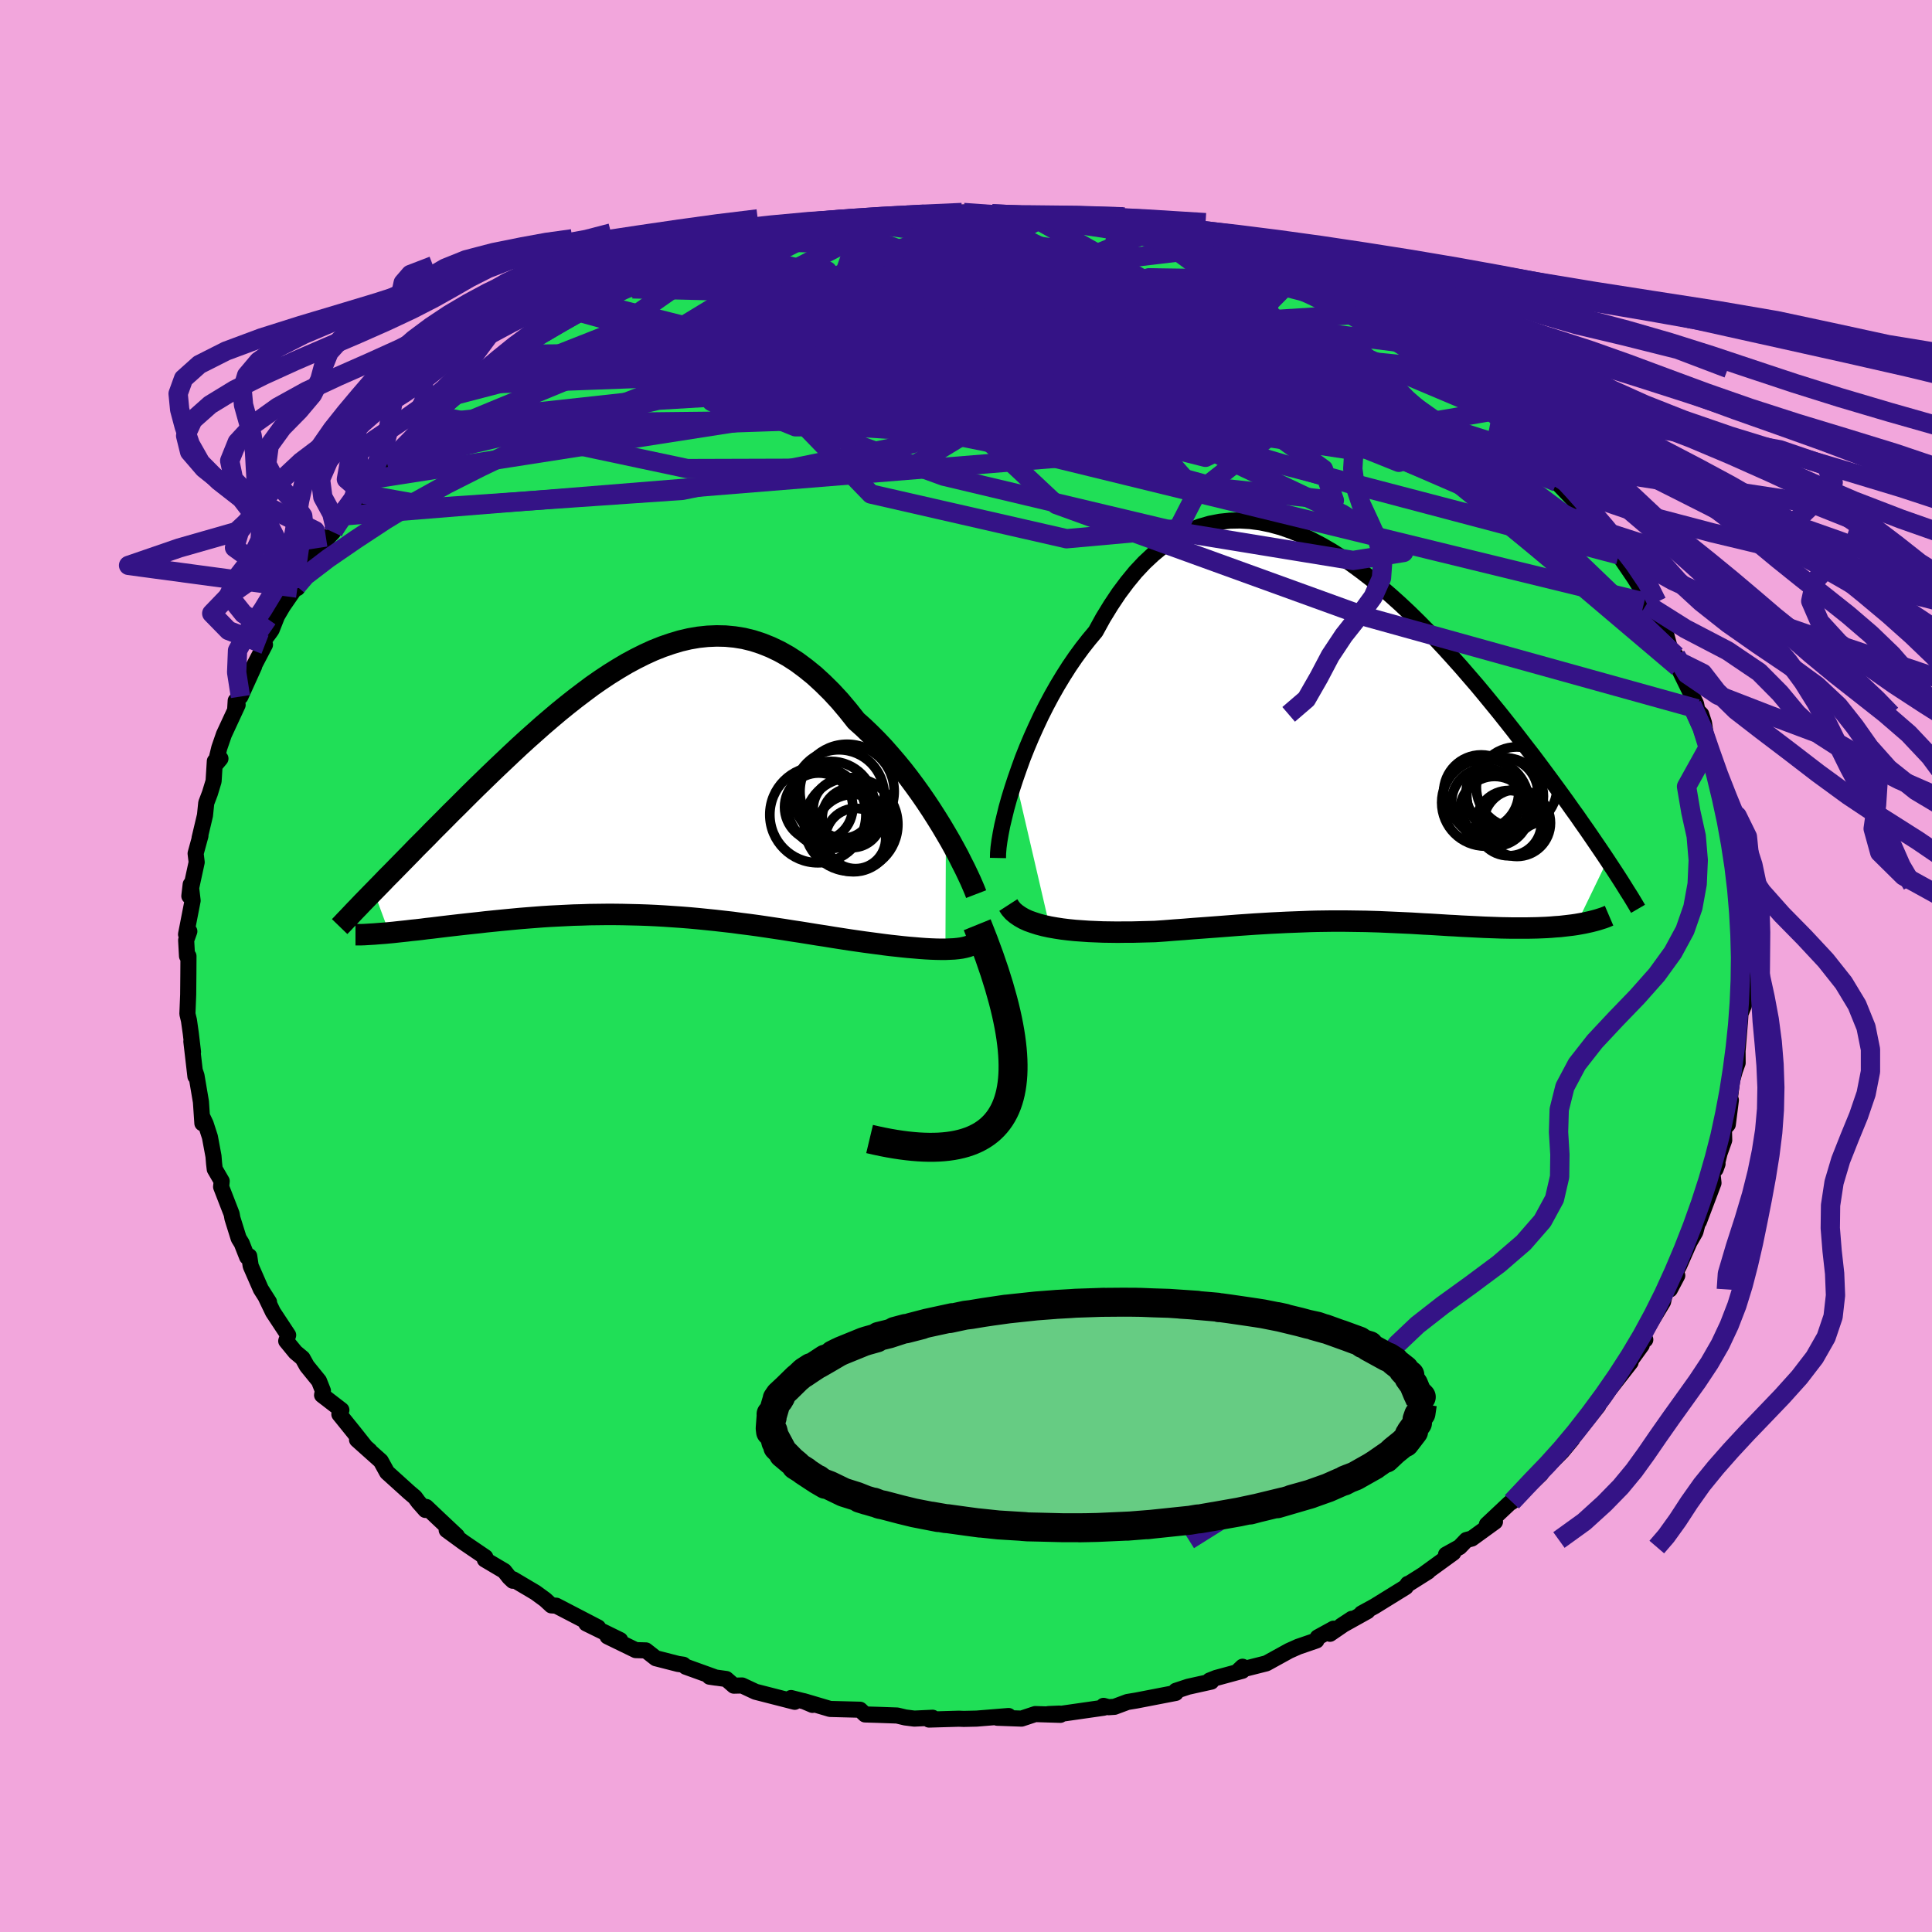 <svg xmlns="http://www.w3.org/2000/svg" width="500" height="500" viewBox="-100 -100 200 200"><defs><clipPath id="c"><path d="M31.51 4.81 31.03 4l-.51-.82-.53-.83-.55-.83-.58-.84-.59-.82-.61-.82-.63-.81-.65-.79-.66-.77-.67-.76-.69-.73-.7-.7-.71-.68-.73-.65-.84-1.06-.85-1.01-.87-.94-.88-.87-.88-.81-.9-.73-.9-.67-.91-.59-.91-.51-.92-.44-.93-.37-.92-.3-.94-.23-.93-.15-.94-.09-.93-.02-.94.04-.94.1-.93.16-.94.22-.93.28-.93.32-.93.37-.92.42-.92.46-.91.49-.91.54-.9.56-.89.59-.89.62-.87.65-.87.66-.86.68-.85.69-.84.71-.83.71-.81.72-.81.72-.79.72-.78.73-.76.72-.75.71-.74.71-.72.7-.71.69-.69.68-.67.67-.66.66-.65.64-.62.63-.62.62-.6.6-.58.6-.58.58-.56.56-.54.56-.53.54-.52.53-.5.51-.49.5-.48.48-.45.47-.45.46-.43.44 1.6 4.31.43-.04.45-.05.47-.05.47-.05.5-.06.5-.05.53-.06.53-.07.55-.06.57-.07.57-.07.59-.07.61-.07.61-.07.63-.07.65-.07.66-.07.68-.08.69-.07.7-.07.72-.07.73-.07.75-.07.75-.06.77-.06.78-.06.79-.05.79-.04.81-.04.82-.04.82-.02.83-.03.84-.01.84-.01h.85l.86.01.86.02.86.02.87.03.87.04.87.05.88.06.88.06.88.07.88.08.89.09.88.09.88.1.89.1.88.12.88.11.89.12.88.13.87.13.88.13.87.14.87.13.87.14.86.14.86.13.85.14.84.13.84.13.83.12.7.1.68.09.68.09.67.09.65.08.65.07.63.07.61.06.61.05.58.05.56.04.55.03.53.02.5.01h.48"/></clipPath><clipPath id="b"><path d="m-34.16 4.42.37-1.06.39-1.08.43-1.08.46-1.09.49-1.09.51-1.09.54-1.07.56-1.05.59-1.04.61-1.01.63-.99.65-.95.68-.93.69-.88.71-.85.77-1.4.81-1.32.82-1.23.86-1.15.87-1.06.9-.96.92-.86.94-.78.96-.67.98-.58.99-.48 1.01-.38 1.01-.29 1.03-.2 1.04-.11 1.04-.02 1.05.06 1.06.14 1.06.22 1.06.29 1.06.37 1.06.43 1.05.5 1.05.55 1.05.61 1.04.66 1.03.71 1.02.75 1.01.78.99.83.99.85.97.87.96.9.94.92.92.93.91.95.89.95.87.96.85.95.83.96.82.95.79.95.77.94.76.93.73.92.71.9.69.89.67.87.66.85.63.84.61.82.6.81.58.79.57.78.54.75.53.75.52.72.49.71.48.68.46.67.45.66.43.63.42.62.4.6-3.22 6.65-.41.06-.42.05-.43.05-.44.05-.46.03-.46.04-.48.03-.48.02-.5.02-.5.01-.52.01h-1.58l-.55-.01-.56-.01-.56-.02-.58-.02-.59-.02-.6-.03-.6-.03-.61-.03-.62-.03-.62-.04-.63-.03-.63-.04-.64-.04-.65-.04-.64-.03-.66-.04-.66-.04-.66-.03-.66-.03-.67-.03-.68-.03-.68-.03-.69-.02-.69-.02-.7-.01-.7-.01-.72-.01h-1.45l-.74.01-.74.01-.76.02-.77.03-.79.03-.79.03-.81.04-.82.04-.84.05-.85.05-.86.06-.88.06-.9.07-.91.07-.93.07-.94.07-.96.07-.97.08-.98.07-1 .08-1.01.07-.77.02-.77.02-.77.02h-.77l-.76.01-.76-.01-.75-.01-.74-.03-.73-.03-.72-.05-.71-.05-.69-.07-.66-.08-.65-.1-.63-.11"/></clipPath><filter id="a"><feTurbulence baseFrequency=".05" numOctaves="3" result="noise" type="noise"/><feDisplacementMap in="SourceGraphic" in2="noise" scale="2"/></filter></defs><rect width="100%" height="100%" x="-100" y="-100" fill="#F2A6DC"/><path fill="#20DF57" stroke="#000" stroke-linejoin="round" stroke-width="1.667" d="m80.44.62.03.5.18.81-.12 2.14-.38.93.01.16-.03.49-.26 3.15.01 1.23-.28.78-.3 1.06-.24 1.97.12.04-.32 2.53-.4.45.03 1.17-.48 1.35-.41 1.65.2-.55-.53.96.11 1.02-1.51 4 .26-1.34-.62 2.4-.62 1.08-1.06 2.41-1.14 2.14.94-1.11-.76 1.44-.38-.16-.33 1.44-2.1 3.49.26.43-.65-.08.28.65-1.78 2.46-.74.82 1.37-1.51-2.2 2.82-.62.89-1.21 1.59.68-.8-3.01 3.8-.34.28.65-.61-1.05 1.27-2.02 2.02-.65.75.29-.66.2.21-3.01 2.89-.23.13-2.36 2.22.84-.29-2.4 1.74-.56.15-.7.73-1.41.78.76-.19-2.99 2.17.37-.22-2.11 1.33.02-.06-.22.33-3.22 1.99-1.35.74.61-.23-2.73 1.52 1.11-.73-2.26 1.55.37-.53-1.64.9-.13.32-1.89.65-.94.42-2.36 1.3-2.85.72.39-.37-.02.42-2.72.74-.68.27.18.11-2.39.53-1.27.42-.02.22-4.09.79-.91.15-1.34.5-.61.04-.52-.14.03.19-4.54.65-1.2.01 1.16-.05.08.13-2.6-.08-1.42.47-2.52-.09 1.18-.18-3.31.27-1.34.03-.49-.02-3.1.09.37-.19-1.89.09-.94-.12-.84-.2-1.99-.07-1.33-.04-.52-.49-3.1-.08-1.89-.56-.85-.25.92.39-.6-.3-1.62-.41.38.39-4.06-1.04-1.39-.65-.85.02-.79-.69-1.73-.24.67.1-3.13-1.13-.25-.21-.55-.08-2.3-.59-1.03-.81-1.05-.03-2.92-1.42 1.31.38-3.51-1.72-.07-.24 1.29.65-4.33-2.25-.5-.03-.65-.6-1-.73-2.33-1.38-.01.16-.37-.35-.52-.66-2.01-1.19.05-.24-2.22-1.51-1.78-1.3 1.06.61-1.99-1.87-1.19-1.13-.08.31-.73-.83-.36-.49-.59-.5-2.29-2.07-.65-1.18-2.46-2.2 1.31 1.13-.42-.37-1.22-1.54-1.5-1.86.21-.44-2-1.54.09-.44-.41-1.03-1.25-1.54-.45-.81-.73-.61-.96-1.17.2-.61-1.57-2.38-.72-1.5.31.46-.85-1.34-1.05-2.4-.15-1.01-.22.08-.56-1.42-.31-.5-.65-2.08-.08-.45-1.09-2.81.06-.59-.72-1.24-.07-.6-.06-.74-.37-1.99-.44-1.36-.32-.67-.02.61-.15-2.22-.46-2.71-.15-.44.04.52-.42-3.62.17 1.09-.23-1.93-.19-1.34-.16-.67.08-2 .02-2.19.01-1.79-.15-.01-.09-1.64.33-.92-.34.31.68-3.49-.2-1.67-.14 1.2.76-3.5-.11-.91.5-1.83-.09.24.56-2.36.13-1.28.38-1 .38-1.25.13-2.07.58-.27-.55.66.43-1.77.48-1.39 1.42-3.06-.26.55.06-.98.49-.43 1.42-3.13-.29.46 1.41-2.7-.47.03.98-1.32.18-.26.56-1.42.6-1.02 1.43-2.07.07.2-.02-.76 1.44-2.28v.34l.7-1.45 1.58-1.64.22-.44.81-1.44-.16.21 2.08-1.84.23-.42.43-1.49.55.18 2.07-2.55-.63.7 1.66-1.63 1.57-1.49.55-.94 1.26-.99-.08.02 2.29-2.12-.02.13 1.85-1.18-.63.54 2.01-1.9 2.48-1.76-.43.32.86-.26 1.14-1.27.56-.16 1.16-.89 1.64-1.14 2.05-.95 1.04-.44 1-.64-.37.16 3.15-1.48.66-.03-.34-.43 2.96-1.02.63.03.66-.49 1.05-.48 1.93-.82-.2.55 2.72-1.35-1.49.9 2.54-1.32 1.65-.52.78.14.91-.1 1.31-.27 1.23-.6 4.01-.84.55-.17-.57.2 1.71-.26 1.65-.39.1.4 2.89-.36.45-.18-.37.22 1.98-.34 3.48-.37-.31.15L-.24-78l.08.23.6-.2 2.26.1.69.18 3.09-.07-.7.2 2.28.01 2.02.51-1.28-.5 4.02.46.16.13.94.41.36.1 1.55-.03 2.27.88.16-.09 2.08.29-.06.21 2.98.69 1.2.28-.97-.1 3.53 1.12 1.07.2.91.33.78.26.73.51 2.14.95.87.12.44.54 2.41.57.49.4-.59-.17 3.65 2.06 1.5.47-1.7-.72 1.5.6 2.02 1.34.63.41 1.06.73.15.06 2.76 1.77 1.25.9-1.3-.63 3.74 2.85-.3.01.5-.45 2.73 2.65.19.08.71.81-.39-.26 1.82 1.64 1.03 1.22 1.46 1.28.33.07.06.41 1.93 2.05-.44.05 1.63 1.7.7.8 1.02.92.57 1.36.74.74.98 1.24.26.43.51.33 1.63 2.4.49.79.6 1.34-.08.36.24.23.97 2.06.98.77.76 2.77.33-.29.26 1.14-.03.07 1.85 3.77.11.53-.54-.41.97.98.29.9.23 1.59.59 2.36-.33-1.52.83 3.26.86 2.88-.26-.91.34 1.15.28 1.24.31.68.33 2.77.33 2.53-.14.18.18.52.19.65.02 1.37-.17-.79.27 5.27.47 1.04h-.37l.08 1.5.03.5" filter="url(#a)"/><path fill="#fff" d="m-34.16 4.42.37-1.06.39-1.08.43-1.08.46-1.09.49-1.09.51-1.09.54-1.07.56-1.05.59-1.04.61-1.01.63-.99.65-.95.68-.93.69-.88.71-.85.77-1.4.81-1.32.82-1.23.86-1.15.87-1.06.9-.96.92-.86.94-.78.96-.67.98-.58.99-.48 1.01-.38 1.01-.29 1.03-.2 1.04-.11 1.04-.02 1.05.06 1.06.14 1.06.22 1.06.29 1.06.37 1.06.43 1.05.5 1.05.55 1.05.61 1.04.66 1.03.71 1.02.75 1.01.78.99.83.99.85.97.87.96.9.94.92.92.93.91.95.89.95.87.96.85.95.83.96.82.95.79.95.77.94.76.93.73.92.71.9.69.89.67.87.66.85.63.84.61.82.6.81.58.79.57.78.54.75.53.75.52.72.49.71.48.68.46.67.45.66.43.63.42.62.4.6-3.22 6.65-.41.06-.42.05-.43.05-.44.05-.46.03-.46.04-.48.03-.48.02-.5.02-.5.01-.52.01h-1.58l-.55-.01-.56-.01-.56-.02-.58-.02-.59-.02-.6-.03-.6-.03-.61-.03-.62-.03-.62-.04-.63-.03-.63-.04-.64-.04-.65-.04-.64-.03-.66-.04-.66-.04-.66-.03-.66-.03-.67-.03-.68-.03-.68-.03-.69-.02-.69-.02-.7-.01-.7-.01-.72-.01h-1.45l-.74.01-.74.01-.76.02-.77.03-.79.03-.79.03-.81.04-.82.04-.84.05-.85.05-.86.06-.88.06-.9.07-.91.07-.93.07-.94.07-.96.07-.97.08-.98.07-1 .08-1.01.07-.77.02-.77.02-.77.02h-.77l-.76.01-.76-.01-.75-.01-.74-.03-.73-.03-.72-.05-.71-.05-.69-.07-.66-.08-.65-.1-.63-.11" filter="url(#a)" transform="translate(39.27 -23.79)"/><path fill="#fff" d="M31.51 4.81 31.03 4l-.51-.82-.53-.83-.55-.83-.58-.84-.59-.82-.61-.82-.63-.81-.65-.79-.66-.77-.67-.76-.69-.73-.7-.7-.71-.68-.73-.65-.84-1.06-.85-1.01-.87-.94-.88-.87-.88-.81-.9-.73-.9-.67-.91-.59-.91-.51-.92-.44-.93-.37-.92-.3-.94-.23-.93-.15-.94-.09-.93-.02-.94.04-.94.1-.93.16-.94.22-.93.28-.93.32-.93.37-.92.42-.92.46-.91.49-.91.54-.9.56-.89.59-.89.62-.87.65-.87.66-.86.68-.85.69-.84.71-.83.71-.81.72-.81.72-.79.72-.78.73-.76.72-.75.71-.74.71-.72.7-.71.69-.69.68-.67.67-.66.66-.65.64-.62.63-.62.62-.6.6-.58.6-.58.58-.56.56-.54.56-.53.54-.52.53-.5.51-.49.5-.48.48-.45.47-.45.46-.43.44 1.6 4.31.43-.04.45-.05.47-.05.47-.05.5-.06.5-.05.53-.06.53-.07.55-.06.57-.07.57-.07.59-.07.61-.07.61-.07.63-.07.65-.07.66-.07.68-.08.69-.07.7-.07.72-.07.73-.07.75-.07.75-.06.77-.06.78-.06.79-.05.79-.04.81-.04.82-.04.82-.02.83-.03.84-.01.84-.01h.85l.86.01.86.02.86.02.87.03.87.04.87.05.88.06.88.06.88.07.88.08.89.09.88.09.88.1.89.1.88.12.88.11.89.12.88.13.87.13.88.13.87.14.87.13.87.14.86.14.86.13.85.14.84.13.84.13.83.12.7.1.68.09.68.09.67.09.65.08.65.07.63.07.61.06.61.05.58.05.56.04.55.03.53.02.5.01h.48" filter="url(#a)" transform="translate(-33.59 -18.53)"/><g fill="none" stroke="#000" transform="translate(39.27 -23.79)"><path stroke-linejoin="round" stroke-width="1.667" d="m-35.96 12.61.01-.5.05-.6.09-.67.13-.76.16-.82.21-.88.23-.94.27-.97.31-1.01.34-1.04.37-1.06.39-1.08.43-1.08.46-1.09.49-1.09.51-1.09.54-1.07.56-1.05.59-1.04.61-1.01.63-.99.65-.95.68-.93.69-.88.71-.85.77-1.4.81-1.32.82-1.23.86-1.15.87-1.06.9-.96.92-.86.94-.78.96-.67.98-.58.99-.48 1.01-.38 1.01-.29 1.03-.2 1.04-.11 1.04-.02 1.05.06 1.06.14 1.06.22 1.06.29 1.06.37 1.06.43 1.05.5 1.05.55 1.05.61 1.04.66 1.03.71 1.02.75 1.01.78.99.83.99.85.97.87.96.9.94.92.92.93.91.95.89.95.87.96.85.95.83.96.82.95.79.95.77.94.76.93.73.92.71.9.69.89.67.87.66.85.63.84.61.82.6.81.58.79.57.78.54.75.53.75.52.72.49.71.48.68.46.67.45.66.43.63.42.62.4.6.38.58.37.56.35.54.34.53.32.51.31.5.3.47.28.46.27.45.25.43" filter="url(#a)"/><path stroke-linejoin="round" stroke-width="2.222" d="m-34.89 17.48.22.34.27.31.33.28.38.26.42.24.46.21.51.18.53.17.57.15.6.13.63.11.65.1.66.08.69.07.71.05.72.05.73.03.74.03.75.01.76.01.76-.01h.77l.77-.02.77-.02.77-.02 1.01-.07 1-.08.98-.07.97-.08.96-.07.94-.07.93-.07.91-.07.9-.07.88-.06.86-.06.85-.05.84-.05.82-.04.81-.04.79-.03.79-.03.77-.03.76-.02.74-.01.74-.01h1.45l.72.01.7.01.7.01.69.02.69.02.68.03.68.03.67.03.66.03.66.03.66.04.66.04.64.03.65.04.64.04.63.04.63.03.62.04.62.03.61.03.6.03.6.03.59.02.58.02.56.02.56.01.55.01h1.58l.52-.01.5-.01.5-.02.48-.02.48-.03.46-.04.46-.03.44-.05.43-.05.42-.05.41-.06.4-.07.38-.07.37-.08.36-.08.35-.09.33-.09.32-.1.31-.1.29-.11.28-.12" filter="url(#a)"/><circle cx="17.769" cy="8.986" r="3.464" clip-path="url(#b)" filter="url(#a)"/><circle cx="15.449" cy="7.776" r="3.612" clip-path="url(#b)" filter="url(#a)"/><circle cx="16.919" cy="9.001" r="3.38" clip-path="url(#b)" filter="url(#a)"/><circle cx="16.539" cy="6.211" r="3.964" clip-path="url(#b)" filter="url(#a)"/><circle cx="14.059" cy="5.826" r="3.888" clip-path="url(#b)" filter="url(#a)"/><circle cx="15.474" cy="7.476" r="3.382" clip-path="url(#b)" filter="url(#a)"/><circle cx="14.484" cy="6.871" r="4.51" clip-path="url(#b)" filter="url(#a)"/><circle cx="17.739" cy="5.291" r="4.178" clip-path="url(#b)" filter="url(#a)"/><circle cx="14.519" cy="6.846" r="3.522" clip-path="url(#b)" filter="url(#a)"/><circle cx="16.219" cy="5.921" r="3.724" clip-path="url(#b)" filter="url(#a)"/></g><g fill="none" stroke="#000" transform="translate(-33.59 -18.53)"><path stroke-linejoin="round" stroke-width="2.222" d="m34.64 11.09-.15-.39-.19-.45-.23-.53-.27-.58-.3-.63-.34-.67-.36-.72-.4-.74-.43-.78-.46-.79-.48-.81-.51-.82-.53-.83-.55-.83-.58-.84-.59-.82-.61-.82-.63-.81-.65-.79-.66-.77-.67-.76-.69-.73-.7-.7-.71-.68-.73-.65-.84-1.06-.85-1.01-.87-.94-.88-.87-.88-.81-.9-.73-.9-.67-.91-.59-.91-.51-.92-.44-.93-.37-.92-.3-.94-.23-.93-.15-.94-.09-.93-.02-.94.04-.94.1-.93.16-.94.22-.93.28-.93.32-.93.37-.92.42-.92.46-.91.49-.91.54-.9.56-.89.59-.89.62-.87.65-.87.66-.86.68-.85.69-.84.71-.83.71-.81.72-.81.72-.79.72-.78.73-.76.72-.75.71-.74.71-.72.7-.71.69-.69.68-.67.67-.66.66-.65.64-.62.63-.62.62-.6.6-.58.6-.58.58-.56.56-.54.56-.53.54-.52.53-.5.51-.49.5-.48.48-.45.47-.45.46-.43.44-.42.43-.4.41-.39.4-.37.39-.36.37-.34.36-.33.35-.32.33-.3.32-.3.31m65.87 1.58-.15.15-.2.13-.23.11-.27.1-.31.08-.34.07-.37.05-.4.04-.43.02-.46.02h-.48l-.5-.01-.53-.02-.55-.03-.56-.04-.58-.05-.61-.05-.61-.06-.63-.07-.65-.07-.65-.08-.67-.09-.68-.09-.68-.09-.7-.1-.83-.12-.84-.13-.84-.13-.85-.14-.86-.13-.86-.14-.87-.14-.87-.13-.87-.14-.88-.13-.87-.13-.88-.13-.89-.12-.88-.11-.88-.12-.89-.1-.88-.1-.88-.09-.89-.09-.88-.08-.88-.07-.88-.06-.88-.06-.87-.05-.87-.04-.87-.03-.86-.02-.86-.02-.86-.01h-.85l-.84.01-.84.01-.83.03-.82.02-.82.04-.81.04-.79.04-.79.05-.78.06-.77.06-.75.06-.75.07-.73.07-.72.07-.7.07-.69.07-.68.08-.66.07-.65.07-.63.07-.61.07-.61.07-.59.07-.57.07-.57.07-.55.06-.53.07-.53.06-.5.05-.5.06-.47.05-.47.05-.45.05-.43.04-.42.04-.4.03-.39.03-.37.03-.35.02-.34.02-.33.02-.31.01h-.58" filter="url(#a)"/><circle cx="20.431" cy=".844" r="4.698" clip-path="url(#c)" filter="url(#a)"/><circle cx="21.791" cy="3.189" r="3.088" clip-path="url(#c)" filter="url(#a)"/><circle cx="20.836" cy="2.239" r="3.066" clip-path="url(#c)" filter="url(#a)"/><circle cx="21.281" cy=".454" r="4.876" clip-path="url(#c)" filter="url(#a)"/><circle cx="18.256" cy="2.869" r="4.974" clip-path="url(#c)" filter="url(#a)"/><circle cx="22.161" cy="5.334" r="3.12" clip-path="url(#c)" filter="url(#a)"/><circle cx="21.686" cy="3.879" r="4.85" clip-path="url(#c)" filter="url(#a)"/><circle cx="18.341" cy="2.084" r="3.532" clip-path="url(#c)" filter="url(#a)"/><circle cx="21.941" cy="4.769" r="4.004" clip-path="url(#c)" filter="url(#a)"/><circle cx="19.601" cy="1.854" r="4.504" clip-path="url(#c)" filter="url(#a)"/></g><g fill="none" stroke="#341386" stroke-linejoin="round" stroke-width="2"><path d="M75.68-26.62 41.57-36.1 9.35-47.77l-7.5-7.03 5.24-2.16 6.47-.3 3.54-.75.94-1.65-.28-1.84-.58-1.19-.23-.18 1.12.85 3.7 1.76 6.58 2.45 7.52 2.54 4.46 1.46-2.09-.69-7.4-2.34-3.55-.94 12.75 2.83 14.42-2.48" filter="url(#a)"/><path d="m33.96-70.28-14.94-.94-4.38 4.1-4.32 3.81-8.92 1.64-8.89-.49-4.64-1.69.04-1.66 2.7-.73 2.93.39 1.29 1.04-1.26 1.05-3.58.77-4.52.62-3.41.73-.58.92 2.89.82 5.9.31 8.15-.3 10.06-.39 11.52.41 10.3 1.8 1.71 2.82-22.04 2.63-74.62 6.04" filter="url(#a)"/><path d="M-.24-78 9.91-65.16l-15.32.59-6.62-2.87 2.86-2.67 6.11-1.54 4.67-.45 2.51.41 2.46 1.14 4.7 1.87 7.7 2.67 9.73 3.36 9.67 3.39 6.66 2.07.26-.84-8.89-4.23-20.65-5.4-46.37-4.35" filter="url(#a)"/><path d="M39.92-67.42 3.61-65.15l3.14 3.42 2.39 1.72.68-.4 3.77-.47 6.47.47 5.61.94 2.07.66-1.76.18-4.19-.03-4.69.08-3.32.37-.52.83 2.65 1.64 4.54 2.83 3.44 3.89-1.93 3.75-11.55 1.04-20.26-4.63-10.7-11.05L18.1-75.59" filter="url(#a)"/><path d="m49.09-61.86-35.68-3.47 10.07 3.04 12.84 4.06 4.26.69-2.98-2.64-6.31-3.74-7.23-2.96-7.18-1.51-6.02-.17-2.58.92 3.54 2.1 10.56 3.56 14.29 4.16 6.81-.32-23.2-17.04" filter="url(#a)"/><path d="m-56.14-56.06 60.7-.67 6.73 2.1L.72-56.45l-4.37-1.66 5.06.78 7.91 2.18L14.2-54l1.12-1.49.18-3.96 2.2-4.52 5.42-2.34 7.56 1.97 4.98 6.27-10.87 5.41-63.12-15.93" filter="url(#a)"/><path d="m33.52-70.82-3.28 3.31-19.37 3.96-11.02 4.69 4.33 3.42 10.95.85 6.7-1.65-2.32-2.91-9.59-2.82-12-2.15-10.02-1.77-5.34-2.03.81-2.52 7.74-2.42 14.25-.68 19.8 3.73 29.3 12.38" filter="url(#a)"/><path d="M67.06-42.89 19.92-63.34l-3.78-4 9.3.93 8.07 1.08 3.9.35 1.43.16.96.5 1.17.87 1.14 1.05 1.25 1.4 2.28 2.32 4.06 3.54 4.82 3.82 2.59 1.62-1.17-2.61 5.22 2.23" filter="url(#a)"/><path d="M73.72-30.92 51.36-49.87 23.12-61.26.83-65.71l-11.82-2.03-3.33-1.83.21-1.63-.25-.76-1.95.47-2.26 1.62-.02 2.4 4.13 2.71 8.21 2.57 9.98 1.99 8.35 1.05 4.08-.09-.71-1.14-4.24-1.81-6.74-1.93-10.29-1.43-15.2-.47-16.28.77-14.17 5.59" filter="url(#a)"/><path d="m-59.92-52 28.06-6.57 35.07-2.09 21.71-.05 8.31-.35-.04-1.11-3.77-1.22-4.67-.67-4.42.02-4.35.39-5.13.3-6.55.02-7.64-.27-7.39-.44-5.62-.5-2.93-.32.11.28 3.57 1.1 7.05 1.49 7.55.61.21-1.5-10.29-4.04L3.39-77.69" filter="url(#a)"/><path d="m-46.98-63.32 54.05-.44 7.5-3.38 1.45-.9 3.82 1.48 3.06 1.99.26 1.17-1.02.4-.15.49.91 1.01.17 1-2.51.09-5.86-1.27-8.93-2.18-11.69-2.08-12.91-1.16-7.97-.48 9.3-1.64 41.96-4.99" filter="url(#a)"/><path d="m-10.73-76.94-1.67 4.78 20.68 7.78 19.88 5.9 7.74 1.26-4.54-2.07-10.6-2.47-9.03-.43-2.79 2.41 3.05 4.3 5.1 4.04 3.55 1.61-.68-1.9-10.69-4.76-28.84-4.87-31.27 1.16" filter="url(#a)"/><path d="m-7.84-77.3 8.58 2.88 20.98 9 17.08 9.28 6.01 4-4.68-1.88-11.38-4.95-13.65-4.69-12.29-2.51-8.41-.17-3.46 1.09.88.91 3.31-.29 3.72-1.67 3.27-2.45 3.23-2.13 4.16-.61 5.96 2.04 8.33 5.58 8.23 8.57-7.02 5.51L-40-67.67" filter="url(#a)"/><path d="M73.49-32.13 49.95-54.74 41.7-60.8l-7.58-1.88-6.2.36-4.58 1.95-4.95 2.3-6.97 1.5-8.68.24-8.41-.71-5.65-.95-1.02-.44 4.03.47 7.88 1.3 8.98 1.65 6.6 1.39 1.29.51-4.84-.76-9.07-2.12-9.66-3.09-7.13-3.36-3.19-3.19 2.89-2.93L1.58-69.9l43.5 5.37" filter="url(#a)"/><path d="m8.06-77.55-3.87 2.24-6.36 4.65-6.45 4.61-2.7 2.5h3.2l6.54-1.72 5.92-2.35 3.33-2.14 1.38-1.45 1.2-.61 2.34.16 3.76.76 4.82 1.26 5.48 1.69 5.89 2.19 6.01 2.75 5.35 3.25 3.22 3.32-.88 2.49-6.45.52-11.41-1.72-16.24-2.78-51.1-10.18" filter="url(#a)"/><path d="M-26.6-73.21 26.8-57.5l2.23-1.6-10.29-4.11-5.15-1.88 1.33.53 2.34 1.48-1.36.86-5.79-.49-7.64-1.49-6.21-1.55-3.25-.73-1.09.4-1.21 1.23-3.19 1.48-4.79 1.26-2.44.79 6.76.11 20.3-.6 24.98-1.28-1.82-8.8" filter="url(#a)"/><path d="M70.21-37.67-1.16-55.11l-16.18-1.07 15.03 5.47 24.32 5.78 18.06 2.95 5.23-.83-6.35-3.98-11.69-5.54-9.67-5.42-3.47-4.31 1.84-3 3.99-1.48 5.4.69 4.51 1.26L6.48-77.76" filter="url(#a)"/><path d="m-25.11-74.11 9.77 2.37-6.02 2.47-4.64 2.18-1.63 3.85 2.84 4.54 7.14 2.88 9-.08 8.17-2.52 5.97-3.46 3.6-3.08 1.5-2.23-.32-1.47-2.04-.9-4.14-.51-7.33-.16-13.12 1.62-36.31 9.46" filter="url(#a)"/><path d="m67.57-42.56-28.04-7.42-30.95-9.16-16.04-4.07-4.97.92 1.13 2.9 3.91 2.4 4.41.96 3.27-.34 1.31-1.07-.07-1.28.32-1.04 2.5-.57 5.19-.06 6.77.23 6.35.14 4.39-.37 2.14-1.13.42-1.79-1.31-2.04-3.07-1.25 2.91 3.62 39.43 20.42" filter="url(#a)"/><path d="M-24.06-74.53-42.31-61.7l5.58.26 12.07-1.73 12.59-.08 12.04 1.64 10.3 2.22 6.31 1.6.35.23-5.73-1.19-9.81-2.15-10.58-2.41-8.1-2.01-3.37-1.15 2.29-.04 7.5 1.08 10.81 1.87 10.85 1.91 7.04.9.54-.93-5.63-2.75L4.3-68.1l-7.7-3.6-6.3-2.96-12.71-.39" filter="url(#a)"/><path d="M67.06-42.89 4.02-59.38l-13.56-5.28 4.67.98 7.16 3.05 2.84 2.66-1.62 1.2-3.52-.4-2.9-1.65-.68-2.42 2.09-2.57 4.19-2.05 4.37-.88 1.82.65-3.19 2.04-8.89 2.7-12.26 2.31-10.07 1.03-.81-.43 13.72-.95 27.84.76 32.31 5.24 17.55 8.09" filter="url(#a)"/><path d="M73.16-31.84 49.48-51.16l-10.84-5.73-10.99-4.03-7.19-1.21-1.95 1.35.55 1.94-.4.87-3.16-.66-5.6-1.65-6.18-1.89-4.1-1.62.09-1.02 4 .01L8-63.13l-1.34 3.76-12.27 5.32-23.75 4.81-25.45 1.75-7.53-1.35" filter="url(#a)"/><path d="m15.83-76.47-1.34 4.9-2.69 5.75-9.2 2.62-11.35.67-9.13-.61-3.36-1.65 3.29-2.09 7.73-1.51 8.62-.25 6.9.88 4.41 1.08 1.44.22-4.34-1.08-13.9-1.68-19.8-.7-7.63-.18" filter="url(#a)"/><path d="m67.57-42.56-12.4-9.21-12.58-8.91-6.42-3.62-5.82-.57-8.08.43-8.11.77-4.76.97-.51 1.08 2.05 1.1 2.29 1.06 1.17.87-.32.3-1.73-.8-2.56-2.19-1.52-3.42 2.5-3.85 8.17-2.69 11.09.16 6.83 1.77" filter="url(#a)"/><path d="m-44.85-64.69.04 3.97 18.71-2.83 18.01-2.85 9.34-1.16 2.75.29 1.27.92 3.23.74 5.67.18 6.43-.34 4.98-.56 2.15-.49-.63-.26-1.92.02-.95.42 1.93 1.06 5.15 2.18 6.76 3.42 4.65 2.9-6.58-3.71L.44-77.97" filter="url(#a)"/><path d="m-58.26-53.63 35.78-14.78 16.2-3.14L5.7-69.97l10.01 2.56 5 1.55-1.8-.28-7.26-1.85-9.33-2.51-8.05-2.21-4.81-1.36-1.22-.42 1.82.35 4.32 1.1 6.8 2 8.76 3 5.66 3.32-13.58 2.3-58.16 6.36" filter="url(#a)"/><path d="m-7.39-77.48-23.02 11.9 4.55-2.77 3.93-2.21-.87 1.03-.09 2.95 6.55 3.3 13.88 2.96 15.99 2.36 10.39 1.17-.1-.78-8.46-2.8-7.82-3.39 1.4-1.92 2.64-.5-39.21-7.13" filter="url(#a)"/><path d="m-13.62-76.89-10.67 5.39 5.42 2.2 7.12-.08 5.28-.56 5.54.3 6.42 1.36 6.24 2.03 5.71 2.52 6.08 3.31 7.03 4.29L37-51.44l1.13 3.24-12.74-1.37-35.46-7.13-46.62 1.58" filter="url(#a)"/><path d="m59.61-52.59-38.57-12.3.75 3.28 8.7 3.85 3.02-.34-1.45-2.33-1.33-1.42.41.38.77 1.42-.55 1.32-1.83.55-1.61-.33.12-.98 1.95-1.32 2.2-1.36-.16-1.03-6.3.03-22.49 2.68-65.15 10.16" filter="url(#a)"/><path d="m-54.96-57.03 26.11 5.54 23-.07L4.2-57.67l6.79-6.36 7.05-3.6 6.7-.75 4.82.82 1.95.97-.87.45-2.33.11-1.83.35-.1.9.63 1.14-4.55-.37-36.63-12.71" filter="url(#a)"/><path d="m-18.18-75.88-9.6 9.55 12.25 7.71L-.2-56.68l8.9-2.04 2.04-3.24-1.6-2.77-1.71-1.78.09-.85 2.08-.13 3.6.47 4.96 1.15 6.58 2 7.92 2.78 7.64 2.94 4.77 1.95.25.03-2.31-1 1.4 1.48 9.66 5.76 1.29-6.61" filter="url(#a)"/><path d="M73.49-32.13 50.45-53.96l-14.46-4.66-14.01.5-9.31.94-2.48.27 1.38-.66 1.4-1.56-.09-2.19-.59-2.22.65-1.54 2.74-.3 4.2 1.12 4.04 2.25 2.32 2.75.16 2.45-.95 1.42-.06-.14 2.39-1.83 4.59-2.82 4.46-2.12.37.11-12.42.32-52.41-11.44" filter="url(#a)"/><path d="m-7.84-77.3 44.76 22.09 2.65.03-8.46-3.97-8.7-2.46-9.18-1.49L2.7-64.8l-10.2-2.04-7.23-1.92-2.66-1.25 1.79-.24 4.9.95 6.14 2.11 5.4 2.9 2.58 2.87-1.78 1.6-5.38-.93-4.51-3.87 1.39-5.75 4.29-5.29.27-2.31" filter="url(#a)"/><path d="m-10.73-76.94 21.1 2.8 14.29 5.57 6.3 3.99-2.55 1.16-5.54.09-2 .87 3.43 2.09 5.73 2.38 3.28 1.32-1.76-.42-5.89-1.8-7.11-2.31-6.06-2.31-4.44-2.43-2.83-2.68-1.48-2.75-3.56-3.19-2.79-3.26M-.24-78l1.45.1 2.54.19 3.16.23 3.44.26 3.44.29 3.26.34 3.09.41 3.05.5 3.15.58 3.38.66 3.67.72 3.98.76 4.2.8 4.23.84 3.99.89 3.52.93 3.09.99 3.08 1.04 3.75 1.08 4.89 1.16 5.55 1.39 5.21 1.98" filter="url(#a)"/><path d="m-2.61-77.82 2.7.02 2.85.04 2.75.1 2.77.19 2.96.29 3.18.38 3.25.46 3.12.53 2.91.58 2.73.64 2.73.71 2.91.77 3.18.83 3.46.9 3.68.95 3.8 1 3.8 1.05 3.72 1.1 3.57 1.17 3.43 1.24 3.37 1.33 3.44 1.4 3.66 1.47 3.98 1.53 4.28 1.57 4.5 1.59 4.53 1.62 4.39 1.66 4.15 1.71 3.97 1.79 4.05 1.87 4.39 1.9 4.83 1.9 5.18 1.9 5.66 1.99 7.27 1.97" filter="url(#a)"/><path d="m-7.76-77.26 4.04-.45 2.7-.13 2.5.05 2.72.14 2.93.21 2.98.25 2.92.31 2.93.36 3.05.44 3.32.51 3.63.59 3.87.67 3.99.72 4.02.78 4.03.82 4.09.88 4.23.92 4.42.99 4.58 1.04 4.63 1.12 4.58 1.21 4.44 1.28 4.31 1.36 4.25 1.42 4.37 1.45 4.68 1.47 5.14 1.52 5.66 1.61 6.03 1.72 5.98 1.84 5.48 1.92 6.24 1.86" filter="url(#a)"/><path d="m-14.19-76.69 2.88-.41 2.39-.2 2.38-.18 2.52-.15 2.7-.08 2.93.01 3.2.09 3.37.16 3.36.22 3.24.28 3.15.32 3.3.4 3.74.47 4.4.55 5.05.63 5.4.7 5.31.74 4.82.79 4.2.81 3.9.86 4.3.91 5.53 1.09 7.38 1.73" filter="url(#a)"/><path d="m-13.62-76.89-.56-.08 1.4-.15 2.73-.2 3.26-.17 3.48-.12 3.65-.05 3.76.01 3.78.08 3.73.17 3.63.25 3.57.33 3.59.41 3.72.47 3.95.54 4.27.6 4.58.66 4.81.73 4.95.79 5.07.87 5.32.92 5.79.96 6.34.99 6.58 1.02 6.13 1.05 5.44 1.16 6.09 1.32 9.61 1.57" filter="url(#a)"/><path d="m-20.72-75.01 2.72-.81 2.5-.58 2.15-.38 2.18-.28 2.43-.21 2.72-.17 3.01-.12 3.3-.05 3.54.01 3.7.09 3.73.16 3.69.25 3.6.33 3.54.41 3.51.47 3.49.55 3.5.6 3.54.67 3.66.74 3.96.8 4.42.87 5.01.92 5.59.96 5.99 1.01 6.17 1.05 6.14 1.09 6.02 1.16 5.92 1.24 5.87 1.34 6.17 1.5 7.45 1.81 10.08 2.15" filter="url(#a)"/><path d="m-24.06-74.53 2.45-.44 2.65-.57 2.52-.56 2.35-.46 2.29-.36 2.36-.27 2.43-.2 2.51-.14 2.53-.07H.59l2.58.08 2.59.15 2.6.21 2.6.28 2.6.34 2.6.41 2.61.49 2.63.56 2.65.63 2.67.69 2.7.76 2.73.8 2.77.84 2.78.9 2.76.94 2.69 1 2.62 1.06 2.6 1.13 2.75 1.25 3.1 1.47 3.56 1.82 3.54 2.15" filter="url(#a)"/><path d="m-27.63-73.31-2.46-.65-.38-.52 2.89-.52 3.98-.53 3.81-.51 3.27-.44 2.83-.36 2.64-.28 2.65-.22 2.8-.14 2.98-.07H.56l3.36.08 3.55.14 3.71.22 3.89.28 4.06.34 4.22.42 4.37.49 4.5.56 4.59.63 4.64.7 4.61.75 4.56.81 4.51.86 4.49.91 4.54.96 4.7 1.02 4.96 1.1 5.31 1.18 5.77 1.28 6.2 1.38 6.38 1.45 6.02 1.45 5.36 1.38 5.42 1.31L120-56.8" filter="url(#a)"/><path d="m-30.61-72.01 2.56-1.05 2.17-.75 2.08-.59 2.15-.55 2.22-.54 2.23-.5 2.26-.44 2.33-.38 2.43-.29 2.54-.23 2.6-.16 2.65-.1 2.69-.02 2.76.06 2.84.12 2.96.19 3.07.25 3.18.3 3.27.37 3.35.44 3.45.53 3.55.62 3.67.7 3.83.74 3.94.76 3.94.79 4.03.92" filter="url(#a)"/><path d="m-30.61-72.01 2.56-1.05 1.98-.74 1.6-.59 1.58-.55 1.87-.53 2.26-.51 2.56-.45 2.74-.37 2.8-.31 2.79-.23 2.75-.17 2.71-.1 2.74-.03 2.83.04 2.96.12 3.1.19 3.15.23 3.14.29 3.1.33 3.19.41 3.5.51 4.07.63 4.69.78 4.76.92" filter="url(#a)"/><path d="m-31.27-71.52 1.62-.74 1.79-.64 2.1-.71 2.34-.72 2.46-.68 2.51-.61 2.51-.51 2.49-.42 2.48-.33 2.5-.26 2.53-.19 2.55-.13 2.57-.06h2.57l2.56.08 2.55.16 2.54.23 2.54.32 2.56.39 2.58.46 2.59.54 2.62.59 2.62.67 2.61.73 2.61.8 2.58.86 2.53.92 2.46.96 2.38 1.01 2.33 1.05 2.33 1.1 2.36 1.16 2.41 1.24 2.44 1.34 2.48 1.51 2.82 1.81 3.5 2.16" filter="url(#a)"/><path d="m-38.96-68.11-.16-.8v-1.07l1.14-1.05 1.7-.95 1.81-.85 1.94-.74 2.24-.66 2.64-.61 3-.55 3.23-.5 3.29-.44 3.25-.37 3.16-.31 3.08-.24 3.08-.16 3.14-.1 3.28-.02 3.45.05 3.65.13 3.81.18 3.95.26 4.03.32 4.1.39 4.17.46 4.28.54 4.43.61 4.6.69 4.69.74 4.68.79 4.6.83 4.6.88 4.86.93 5.28 1.01 5.1 1.05 2.29.6" filter="url(#a)"/><path d="m-43.69-65.58 2.94-1.68 2.24-1.26 1.91-1.03 1.74-.89 1.63-.8 1.63-.75 1.7-.73 1.87-.71 2.09-.7 2.3-.67 2.5-.61 2.62-.55 2.69-.46 2.71-.38 2.72-.3 2.75-.23 2.8-.18 2.86-.12 2.92-.05h2.91l2.86.06 2.76.14 2.73.22 2.91.35 2.81.47" filter="url(#a)"/><path d="m-43.69-65.58 2.52-1.67.86-1.27-.22-1.03-.28-.89.27-.8.95-.75 1.62-.72 2.27-.72 2.81-.69 3.25-.67 3.49-.62 3.52-.55 3.41-.46 3.23-.38 3.12-.3 3.16-.24 3.37-.18 3.71-.12 4.06-.07h4.28l4.32.06 4.18.11 4.28.2 6.31.39m53.52 59.46.66 2.59.79 2.59 1.06 2.36 1.55 2.28 2.08 2.34 2.33 2.37L89-.59l1.85 2.33 1.39 2.3.93 2.3.46 2.29v2.3l-.45 2.29-.78 2.28-.94 2.29-.91 2.3-.69 2.32-.36 2.36-.03 2.37.19 2.36.26 2.33.09 2.27-.25 2.2-.72 2.13-1.19 2.09-1.57 2.04-1.79 1.99-1.85 1.93-1.78 1.85-1.67 1.8-1.56 1.77-1.45 1.78-1.31 1.85-1.2 1.84-1.18 1.64-.98 1.14" filter="url(#a)"/><path d="m78.58-16.58 1.25 1.04 1.06 2.16.25 2.48-.05 2.48v2.43l.22 2.35.4 2.31.51 2.27.5 2.28.43 2.3.31 2.33.19 2.35.08 2.36-.05 2.34-.17 2.33-.29 2.32-.37 2.31-.42 2.29-.45 2.27-.46 2.25-.51 2.21-.56 2.16-.65 2.1-.79 2.04-.93 1.98-1.11 1.93-1.26 1.9-1.36 1.9-1.37 1.91-1.32 1.88-1.25 1.82-1.25 1.73-1.39 1.68-1.69 1.73L64 57.53l-2.62 1.89M-56.69-55.12l-.17-1.84.79-1.62-.09-1.46-.24-1.39.33-1.36 1.06-1.36 1.59-1.33 1.84-1.27 2-1.2 2.16-1.09 2.45-.99 2.78-.9 3.06-.83 3.2-.77 3.16-.74 2.96-.71 2.71-.68 2.47-.62 2.35-.57 2.35-.48 2.54-.41 2.88-.32 3.3-.26 3.75-.19 4.17-.13 4.48-.08 4.64-.01 4.46.04 3.71.09 2.42.06" filter="url(#a)"/><path d="m-56.69-55.12 1.51-1.84 1.74-1.64 1.74-1.46 1.66-1.4 1.62-1.37 1.68-1.36 1.8-1.33 1.95-1.27 2.06-1.18 2.11-1.09 2.11-.99 2.09-.91 2.05-.83 2.07-.78 2.15-.74 2.27-.7 2.41-.66 2.54-.61 2.65-.54 2.7-.47 2.72-.4 2.73-.32 2.75-.24 2.79-.19 2.83-.11 2.86-.06 2.87.02 2.86.08 2.83.17 2.87.26 2.98.36 3.18.46 3.36.52 3.39.56 3.26.69" filter="url(#a)"/><path d="m-59.92-52 2.56-2.6 1.95-2.06 1.74-1.72 1.76-1.52 1.85-1.42 1.95-1.38 2.03-1.35 2.1-1.33 2.14-1.28 2.14-1.2 2.11-1.1 2.07-1 2.04-.9 2.05-.83 2.09-.78 2.17-.74 2.29-.72 2.41-.69 2.5-.66 2.54-.6 2.5-.51 2.41-.42 2.34-.31 2.33-.26 2.42-.24 2.71-.2" filter="url(#a)"/><path d="m-62.34-48.84-1.8-1.55.35-1.97 2.48-2.07 2.89-1.95 2.48-1.76 1.93-1.6 1.49-1.49 1.18-1.42 1.02-1.38.98-1.32 1.1-1.27 1.35-1.19 1.67-1.1 2.01-1.01 2.31-.92 2.52-.85 2.64-.79 2.7-.75 2.72-.72 2.73-.67 2.75-.62 2.8-.57 2.87-.48 2.98-.41 3.12-.33 3.28-.26 3.49-.2 3.74-.13 4-.07 4.21-.01 4.24.05 4.04.11 3.99.2 5.52.39" filter="url(#a)"/><path d="m-65.3-45.35.97-1.44.95-1.68.49-1.8.01-1.92-.2-1.96.04-1.89.58-1.76 1.17-1.62 1.61-1.5 1.81-1.42 1.86-1.38 1.86-1.34 1.89-1.31 1.92-1.25 1.93-1.15 1.89-1.04 1.85-.92 1.88-.81 2-.73 2.17-.69 2.44-.8 3.9-1.29" filter="url(#a)"/><path d="m-65.3-45.35-.35-1.48-.93-1.71-.24-1.85.85-1.96 1.6-1.96 1.91-1.89 2.01-1.76 2.06-1.63 2.11-1.52 2.19-1.45 2.27-1.39 2.34-1.33 2.37-1.27 2.35-1.19 2.3-1.1 2.2-1.02 2.12-.93 2.06-.86 2.09-.8 2.22-.76 2.41-.71 2.65-.68 2.87-.62 3.03-.56 3.09-.49 3.08-.41 3.05-.33 3.04-.26 3.08-.19 3.17-.14 3.3-.07h3.37l3.38.05 3.29.14 3.25.22 3.44.35 3.36.47" filter="url(#a)"/><path d="m-65.52-44.91.83-1.76 1.3-1.77 1.28-1.77 1.08-1.73.76-1.68.43-1.63.24-1.59.28-1.56.59-1.54 1.01-1.5 1.36-1.46 1.59-1.4 1.66-1.34 1.67-1.28 1.72-1.22 1.87-1.14 2.14-1.08 2.44-.99 2.72-.92 2.9-.83 2.98-.74 3.01-.68 3.02-.61 3.06-.56 3.09-.52 3.08-.45 3.11-.36 3.25-.28 3.69-.25 4.41-.25 4.53-.2" filter="url(#a)"/><path d="m-67.1-43.27-.28-1.8-3.44-1.7-3.21-1.75-1.79-1.85-.4-1.93.78-1.93 1.73-1.87 2.46-1.76 2.97-1.64 3.27-1.53 3.31-1.46 3.07-1.39 2.65-1.34 2.15-1.27 1.73-1.2 1.5-1.11 1.48-1.02 1.61-.94 1.85-.86 2.15-.8 2.49-.76 2.85-.72 3.23-.69 3.56-.63 3.75-.58 3.79-.5 3.73-.41 3.7-.34 3.83-.26 4.14-.21 4.53-.14L1-77.74l5.24-.02 5.42.06 4.56.15" filter="url(#a)"/><path d="m-69.22-39.12-3.97-2.36-2.53-1.83.51-1.69 1.35-1.71 1.4-1.76 1.59-1.83 2.02-1.89 2.5-1.89 2.81-1.85 2.82-1.75 2.6-1.65 2.23-1.55 1.84-1.47 1.53-1.41 1.36-1.35 1.33-1.28 1.44-1.21 1.64-1.13 1.91-1.03 2.17-.94 2.38-.87 2.49-.8 2.54-.76 2.57-.73 2.62-.71 2.74-.66 2.89-.61 3.03-.52 3.12-.43 3.17-.32 3.25-.27 3.42-.23 4.12-.21" filter="url(#a)"/><path d="m-69.22-39.12-.04-2.33.25-1.81.53-1.67-.18-1.66-1.19-1.72-1.58-1.8-.96-1.87.26-1.9 1.35-1.86 1.74-1.77 1.39-1.65.76-1.53.39-1.45.56-1.39 1.22-1.36 1.88-1.34 2.08-1.29 1.59-1.2.71-1.07.2-.93.75-.87 2.34-.9" filter="url(#a)"/><path d="m-69.22-39.12-17.47-2.35 5.26-1.81 5.91-1.69 1.82-1.69-1.34-1.74-2.33-1.82-1.86-1.88-1.07-1.89-.63-1.85-.47-1.76-.16-1.65.56-1.55 1.63-1.46 2.77-1.4 3.65-1.36 4.11-1.3 4.15-1.24 3.81-1.15 3.21-1.04 2.49-.94 1.85-.84 1.6-.77 1.94-.74 2.83-.73 3.81-.75 3.84-.69 2.57-.67" filter="url(#a)"/><path d="m-69.29-39.32.92-1.08 2.34-1.79 2.9-1.99 3.01-1.98 3.12-1.9 3.3-1.83 3.46-1.75 3.51-1.69 3.52-1.64 3.61-1.6 3.82-1.56 3.97-1.54 3.85-1.51 3.35-1.46 2.63-1.42 1.94-1.36 1.59-1.3 1.58-1.24 1.73-1.18 1.75-1.11 1.56-1.05 1.29-.97 1.24-.88 1.46-.75 1.79-.59 2.73-.42m80.21 52.19-2.3 4.14.45 2.65.55 2.48.21 2.49-.11 2.47-.44 2.42-.82 2.36-1.25 2.31L71.52.89l-2.03 2.29-2.22 2.3-2.18 2.33-1.84 2.35L62 12.51l-.59 2.35-.07 2.33.14 2.32-.03 2.31-.53 2.29-1.24 2.28-1.96 2.25-2.56 2.21-2.9 2.16-2.92 2.11-2.61 2.04-2.09 1.98-1.54 1.93-1.17 1.91-1.12 1.9-1.33 1.9-1.61 1.89-1.78 1.82-1.86 1.73-2.12 1.68-2.72 1.74-3.29 1.88-3.03 1.9" filter="url(#a)"/><path d="m-72.06-34.55-2.74-1.91-1.53-1.91.86-1.87 1.47-1.9.92-1.95.15-1.94-.26-1.9-.26-1.83-.11-1.77-.09-1.7-.25-1.66-.45-1.61-.44-1.58-.14-1.54.46-1.52 1.24-1.47 2.01-1.42 2.67-1.36 3.09-1.31 3.14-1.24 2.82-1.18 2.22-1.11 1.71-1.05 1.65-.96 2.16-.87 2.83-.74 2.98-.6 2.52-.46 2.67-.37" filter="url(#a)"/><path d="m-72.57-33.26-3.78-1.47-1.73-1.77 1.77-1.84 2.66-1.88 1.86-1.92.44-1.94-.97-1.93-1.97-1.89-2.39-1.84-2.21-1.77-1.48-1.72-.41-1.66.75-1.63 1.78-1.58 2.54-1.55 3.02-1.51 3.23-1.47 3.28-1.42 3.18-1.36 2.96-1.31 2.65-1.24 2.28-1.17 1.96-1.1 1.79-1.03 1.86-.94 2.2-.85 2.69-.76 3.22-.67 3.65-.61 3.96-.6 4.1-.6 3.93-.54 4.19-.51" filter="url(#a)"/><path d="m-75.11-27.89-.39-2.5.09-2.27 1.17-2.14 1.44-2.08 1.24-2.04.92-1.96.63-1.88.42-1.82.31-1.8.3-1.8.42-1.82.68-1.86 1-1.86 1.27-1.83 1.4-1.76 1.41-1.68 1.36-1.58 1.32-1.49 1.4-1.43 1.56-1.38 1.77-1.32 1.91-1.27 1.98-1.17 1.99-1.07 1.98-.95 2.01-.84 2.05-.75 2.15-.7 2.6-.81 4.17-1.3M75.14-27.03l1.05 2.35.79 2.53.66 2.42.57 2.37.51 2.37.43 2.37.36 2.35.28 2.35.2 2.36.13 2.35.06 2.35-.03 2.33-.1 2.32-.17 2.31-.24 2.3-.3 2.29-.36 2.3-.43 2.28-.49 2.29-.59 2.3-.67 2.33-.76 2.35-.85 2.38-.93 2.38-.99 2.34-1.04 2.28-1.1 2.2-1.16 2.14-1.25 2.1-1.33 2.06-1.4 2.02-1.44 1.95-1.45 1.86-1.44 1.72-1.47 1.63-1.6 1.66-2.08 2.21" filter="url(#a)"/><path d="m75.14-27.03 1.06 2.32.86 2.51.85 2.39.92 2.34.96 2.34.92 2.34.75 2.33.49 2.32.24 2.32.07 2.34-.02 2.33-.02 2.31.06 2.28.14 2.28.21 2.27.19 2.29.1 2.28-.04 2.25-.2 2.22-.34 2.17-.45 2.19-.58 2.31-.76 2.55-.91 2.82-.82 2.78-.11 1.63m-5.22-65.61 1.13 1.9 3.22 2.2 5.42 2.1L89-23.78l3.94 2.27 1.48 2.39-.16 2.44-.35 2.47.68 2.46 2.46 2.43 4.35 2.4 5.86 2.35 6.63 2.29 6.62 2.24 6 2.2 5.07 2.22 4.16 2.27L139.33 9l3.69 2.42 4.52 2.43 4.81 2.29 3.3 1.89" filter="url(#a)"/><path d="m73.16-31.84 3.11 1.54 1.46 1.89 1.98 1.94 2.65 2.05 2.87 2.18 2.95 2.27 3.16 2.31 3.51 2.34 3.69 2.34 3.42 2.33 2.7 2.34 1.69 2.34.78 2.34.25 2.33.25 2.32.69 2.3 1.26 2.28 1.72 2.29 1.91 2.29 1.9 2.29 1.84 2.26 1.92 2.23 2.14 2.19 2.34 2.2 2.2 2.32 1.53 2.56.52 2.82-.05 2.79.88 1.64M70.45-37.44l4.02 2.53 4.37 2.28 3.27 2.21 2.15 2.17 1.78 2.14 2.37 2.2 3.53 2.27 4.68 2.37 5.54 2.42 6.05 2.46 6.3 2.46 6.27 2.44 5.8 2.41 4.86 2.36 3.62 2.3 2.53 2.24 2.06 2.2 2.43 2.21 3.36 2.26 4.06 2.36 3.78 2.47 3.04 2.54 6.14 2.55" filter="url(#a)"/><path d="m65.08-45.3 5.24 1.69 1.64 1.78 1.79 2 2.34 2.15 2.79 2.21 3.14 2.2 3.2 2.16 2.87 2.1 2.24 2.1L92-24.8l1.53 2.17 1.97 2.21 2.84 2.27 3.86 2.31 4.7 2.32 5.21 2.32 5.4 2.33 5.32 2.34 5.05 2.35 4.64 2.35L136.6.49l3.34 2.28 2.34 2.24 1.14 2.27.11 2.32.08 2.35 1.31 2.34.05 2.57" filter="url(#a)"/><path d="m63.49-47.58 1.66 2.02 1.89 1.82 2.57 1.86 3.57 1.99 4.66 2.12 5.62 2.17 6.27 2.18 6.46 2.15 6.27 2.1 5.82 2.08 5.32 2.1 4.83 2.14 4.24 2.21 3.32 2.25 1.95 2.3.35 2.32-.91 2.31-1.22 2.3-.21 2.32 1.73 2.38 3.62 2.41 4.33 2.36 3.78 2.16 3.68 1.88 5.54 1.3" filter="url(#a)"/><path d="m59.67-52.18 13.79 2.14 14.1 2.15 5.11 2.04-.62 1.96-2.34 1.97-1.8 2.04-.46 2.11.93 2.15 1.99 2.17 2.67 2.15 3.04 2.13 3.25 2.12 3.4 2.14 3.55 2.17 3.68 2.22 3.74 2.27 3.63 2.3 3.29 2.32 2.72 2.33 2.09 2.34 1.69 2.35 1.84 2.36 2.66 2.35 3.91 2.33 5 2.29 5.26 2.26 4.37 2.27 2.79 2.33 1.92 2.35 3.09 2.36 5.04 2.57" filter="url(#a)"/><path d="m59.61-52.59 1.89 2.13 3.18 1.88 5.41 1.85 7.14 1.88 7.98 1.91 7.92 1.92 6.9 1.93 5.02 1.94 2.79 1.99.87 2.04-.15 2.08-.05 2.12.85 2.16 1.99 2.2 2.84 2.26 3.19 2.33 3.14 2.41 2.96 2.45 2.77 2.47 2.54 2.48 2.34 2.46 2.78 2.43 4.57 2.38 6.88 2.16 5.71 1.85" filter="url(#a)"/><path d="m51.23-59.63 5.79 1.72 8.49 1.45 10.06 1.47 8.67 1.55 4.79 1.64.74 1.75-1.65 1.83-1.96 1.89-.63 1.91 1.66 1.96 4.3 2 6.72 2.06 8.3 2.12 8.53 2.14 7.39 2.14 5.35 2.1 3.33 2.04 2.23 2.04 2.49 2.08 4.13 2.17 6.58 2.19 8.67 2.12 8.32 2.16" filter="url(#a)"/><path d="m41.22-67.07 2.86 1.52 3.03 1.56 2.9 1.6 2.47 1.53 2.07 1.5 1.86 1.52 1.81 1.6 1.88 1.69 2 1.77 2.1 1.81 2.19 1.85 2.23 1.88 2.22 1.89 2.21 1.91 2.16 1.92 2.13 1.94 2.08 1.96 2.02 1.99 1.92 2.03 1.76 2.08 1.55 2.11 1.34 2.15 1.18 2.18 1.11 2.25 1.15 2.33 1.3 2.42 1.44 2.49 1.45 2.58 1.17 2.66 1.14 1.93M41.22-67.07l4.88 1.51 3.05 1.55 2.94 1.59 3.89 1.52 4.8 1.48 5.06 1.51 4.8 1.58 4.39 1.67 4.15 1.75 4.06 1.81 3.95 1.83 3.59 1.87 3.02 1.87 2.49 1.89 2.42 1.91 3.04 1.91 4.16 1.93 5.25 1.95 5.81 2.01 5.86 2.08 5.91 2.13 6.56 2.1 7.41 1.95 7.03 1.7 4.41 1.25" filter="url(#a)"/><path d="m36.37-69.71 2.18.79 4.35 1.11 3.73 1.16 2.86 1.25 2.57 1.36 2.53 1.45 2.38 1.47 2.13 1.47 1.99 1.51 2.06 1.57 2.35 1.65 2.78 1.72 3.29 1.78 3.88 1.82 4.54 1.85 5.1 1.87L90.42-44l5.11 1.91 4.6 1.89 4.29 1.87 4.59 1.86 5.17 2.02 4.77 2.32" filter="url(#a)"/><path d="m36.37-69.71 1.39.8 2.31 1.11 2.21 1.17 2.11 1.26 2.15 1.38 2.22 1.44 2.28 1.48 2.32 1.49 2.37 1.53 2.42 1.59 2.44 1.66 2.43 1.73 2.36 1.79 2.28 1.83 2.25 1.86 2.27 1.88 2.33 1.89 2.37 1.9 2.33 1.91 2.26 1.91 2.27 1.94 2.49 2 2.8 2.1 2.87 2.22 2.37 2.23 1.51 1.56M33.52-70.82l7.5.93 8.47 1 4.87 1.08 2.28 1.16 1.39 1.27 1.51 1.36 1.98 1.43 2.46 1.47 2.91 1.49 3.38 1.52 4.02 1.59 4.81 1.66 5.59 1.72 6.05 1.79 6.06 1.83 5.64 1.85 5.09 1.88 4.73 1.89 4.64 1.91 4.66 1.9 4.76 1.9 5.23 1.92 6.68 1.98 9.1 2.1 10.99 2.37 10.49 3.2" filter="url(#a)"/><path d="m32.65-70.94 1.96.79 2.72.99 2.62 1.04 2.29 1.09 2.21 1.17 2.37 1.28 2.57 1.37 2.64 1.47 2.55 1.53 2.36 1.57 2.2 1.6 2.09 1.61 2.03 1.64 1.99 1.68 1.95 1.74 1.94 1.81 1.97 1.85 2.07 1.91 2.2 1.96 2.32 2.01 2.38 2.06 2.42 2.13 2.45 2.16 2.49 2.17 2.57 2.12 2.6 2.04 2.55 2.01 2.43 2.1 2.21 2.35 1.65 2.23" filter="url(#a)"/><path d="m30.51-71.89 8.44 1 2.24.98 1.16 1.02 1.17 1.09 1.54 1.18 1.96 1.27 2.23 1.36 2.26 1.42 2.14 1.47 2.06 1.51 2.13 1.54 2.4 1.6 2.8 1.67 3.21 1.73 3.5 1.79 3.67 1.84 3.68 1.86 3.62 1.88 3.51 1.91 3.43 1.91 3.36 1.92L94.35-38l3.38 1.98L101.3-34l3.85 2.09 4.13 2.13 4.22 2.11 3.98 1.97 3.33 1.72 2.07 1.26" filter="url(#a)"/><path d="m29.78-72.4 2.91 1.19 4.04 1.02 4.5 1.02 3.74 1.06L47.55-67l1.66 1.19 1.26 1.29 1.39 1.38 1.86 1.47 2.46 1.53 3.03 1.58 3.43 1.6 3.62 1.63 3.65 1.67 3.53 1.71 3.33 1.76 3.07 1.82 2.83 1.87 2.66 1.93 2.58 1.98 2.55 2.03 2.56 2.08 2.52 2.11 2.4 2.14 2.23 2.14 2.1 2.14 2.1 2.13 2.27 2.13 2.53 2.15 2.78 2.21 2.89 2.27 2.83 2.34 2.68 2.39 2.56 2.37 2.47 2.17 2.27 1.68 1.09.92" filter="url(#a)"/><path d="m20.28-75.18 3.56.92 3.09.84 3.25.81 3.29.84 2.98.9 2.63.96 2.46 1.02 2.56 1.1 2.84 1.18 3.22 1.27 3.6 1.34 3.91 1.4 4.09 1.46 4.14 1.5 4.04 1.56 3.83 1.61 3.58 1.68 3.33 1.73 3.14 1.79 2.97 1.83 2.84 1.87 2.75 1.89 2.71 1.91 2.74 1.92 2.86 1.94 3.03 1.96 3.22 2 3.4 2.03 3.63 2.08 3.91 2.12 4.25 2.14 4.52 2.14 4.53 2.21 4.35 2.43 4.23 2.65 1.56 1.81" filter="url(#a)"/><path d="m18.1-75.59 4.42.38 4.42.56 3.49.68 2.83.79 2.5.87 2.48.92 2.68.96 2.94 1 3.09 1.02 3.14 1.07 3.23 1.12 3.49 1.2 3.94 1.3 4.41 1.39 4.74 1.49 4.83 1.55 4.76 1.58 4.62 1.57 4.55 1.52 4.83 1.48 5.89 1.44 7.06 1.62" filter="url(#a)"/><path d="m15.83-76.47 2.6.71 3.42.72 3.78.77 3.53.8 3.14.81 2.76.85 2.47.89 2.24.95 2.17 1.01 2.31 1.08 2.57 1.16 2.84 1.24 3 1.32 2.96 1.38 2.77 1.44 2.57 1.48 2.51 1.53 2.65 1.59 2.93 1.65 3.24 1.71 3.41 1.78 3.4 1.83 3.23 1.86 3 1.88 2.81 1.91 2.64 1.92 2.46 1.91 2.29 1.89 2.34 1.89 3.07 2.04 4.61 2.34" filter="url(#a)"/><path d="m13.92-76.54 1.99.3 2.13.55 2.22.69 2.23.74 2.14.79 1.9.82 1.53.85 1.08.9.7.95.56 1.02.74 1.09 1.17 1.17 1.64 1.24 1.93 1.32 1.9 1.39 1.56 1.44 1.01 1.5.43 1.54-.03 1.6-.3 1.66-.3 1.72-.11 1.79.25 1.82.62 1.86.88 1.89.86 1.91.5 1.92-.14 1.92-.87 1.94-1.43 1.96-1.6 2.02-1.4 2.11-1.18 2.24-1.29 2.25-1.84 1.58" filter="url(#a)"/><path d="m12.82-77.08 2.17.43 2.73.44 2.66.56 2.49.66 2.35.73 2.33.78 2.39.81 2.5.85 2.57.9 2.58.96 2.56 1.01 2.53 1.09 2.52 1.16 2.53 1.25 2.52 1.31 2.49 1.38 2.45 1.44 2.45 1.49 2.51 1.54 2.62 1.6 2.78 1.66 2.9 1.72 2.93 1.78 2.85 1.82 2.68 1.86 2.48 1.89 2.34 1.91 2.32 1.92 2.39 1.92 2.45 1.93 2.44 1.94 2.32 1.99 2.2 2.12 2.07 2.38 2.55 3.23" filter="url(#a)"/><path d="m3.39-77.69 3.29.22 3.24.27 2.75.29 2.45.35 2.56.44 2.96.53 3.39.63 3.67.69 3.64.75 3.34.8 2.91.84 2.52.89 2.32.94 2.34 1 2.56 1.07 2.84 1.15 3.07 1.22 3.18 1.3 3.15 1.37 3.08 1.42 3.05 1.47 3.14 1.52 3.37 1.57 3.62 1.64 3.81 1.71 3.93 1.78L87.61-50l4.32 1.86 4.86 1.87 5.46 1.92 5.66 2 4.94 2.14 3.77 2.18" filter="url(#a)"/><path d="m2.7-77.87 2.93.14 2.33.19 2.42.29 2.7.39 3.04.48 3.27.53 3.3.58 3.13.63 2.88.7 2.75.77 2.8.83 3.04.89 3.37.95 3.67.99 3.92 1.03 4.06 1.08 4.12 1.14 4.1 1.21 4.02 1.3 3.95 1.4 3.98 1.48 4.16 1.54 4.52 1.58 4.9 1.58 5.11 1.55 5 1.54 4.68 1.58 4.76 1.75 7.16 2.17" filter="url(#a)"/><path d="m2.7-77.87 2.9.14 2.18.19 2.17.3 2.33.4 2.43.47 2.47.54 2.44.59 2.41.64 2.37.71 2.36.78 2.33.84 2.3.9 2.25.95 2.2 1.01 2.15 1.05 2.11 1.1 2.07 1.17 2.05 1.24 2.04 1.32 2.04 1.41 2.02 1.47 1.99 1.53 1.93 1.57 1.85 1.6 1.78 1.61 1.71 1.66 1.67 1.71 1.66 1.79 1.65 1.86 1.63 1.9 1.55 1.9 1.46 1.9 1.34 1.99.98 1.96" filter="url(#a)"/></g><path fill="none" stroke="#000" stroke-linejoin="round" stroke-width="3" d="M-9.98 17.91Q12.3 23.22 1.16-4.272" filter="url(#a)"/><path fill="#66CC83" stroke="#000" stroke-linejoin="round" stroke-width="3" d="m47.24 45.35-.14.95-.36.49.12-.33-.17.48.05.36-.69.95.11.13-.27.14.45-.34-.89 1.16.08-.21-.25.25-.99.8-.83.78.44-.42-.17.12-1.27.88-.52.33.35-.2-2 1.13-1.05.41.45-.18-.56.29.14-.08-.52.21-1.27.56-1.97.7-1.81.5 2-.56-3.49 1.02.66-.21-2.68.65-.75.2-.06.01.67-.18-1.78.38-2.89.51.26-.05-1.43.25-.23.01-.54.09-.22.04-3.92.41-.3.03-.22.03.44-.05-2.52.2.21-.02-3.08.14-.26.01-1.83.04 1.01-.02-.84.01h-1.87l-2.36-.06-1.33-.03-.53-.04.3.01-2.77-.17-2.07-.22.16.03-1.42-.19-.36-.05-1.59-.22h-.14l-1.49-.26.69.15-2.52-.49-.53-.13-.78-.19-1.83-.48-.41-.08-.6-.23.1.06-1.55-.46.71.22-1.03-.41-1.33-.42-1.49-.72-.5-.19.08.08-.84-.49.07-.01-.25-.11-1.23-.81.19.09-1-.63.11-.02-1.42-1.19.77.63-.54-.55-.8-.79.48.43-.8-1.49.13.56-.3-1.17-.29-.24.04.34-.04-.37.09-1.18.11.1-.11-.37.08.33.48-1.64.43-.48-.2.33-.16-.13.17-.25.09-.13.75-.7 1.05-1.03.28-.23.47-.45.68-.44-.77.62.82-.55 1.45-.95-.72.5.92-.53 1.19-.7-.56.28.82-.4 2.31-.94.34-.11 1-.28.23-.17 1.06-.26 1.72-.56-1.12.3 2.79-.68-1.64.42.53-.16 1.65-.43 2.63-.57-.29.1 1.63-.35.59-.07 1.26-.21 2.36-.35-1.34.2.36-.05 1.22-.17 2.9-.31 1.58-.12.39-.03.11-.01 1.42-.08.57-.04 2.95-.1-.32.01 2.42-.02h-.35l1.71.01h-.32l.7.01 1.23.05 1.62.05 2.97.2-1.77-.11 1.08.07 2.77.24.14.05h.18l.88.12 1.79.26 1.01.15.7.11 2.27.45-.79-.17 2.35.57.82.22.97.21.9.31-1.25-.35 1.16.3 2.47.89.72.27-1.55-.58 1.89.69.4.28.64.19-.08.12 1.95 1.07.11.01.66.42-.06.02 1.08.85.13.23.42.34-.7-.52.72.78-.12.02.49.68.43 1.04.16.25.2.01-.43-.44.31.7" filter="url(#a)"/></svg>
